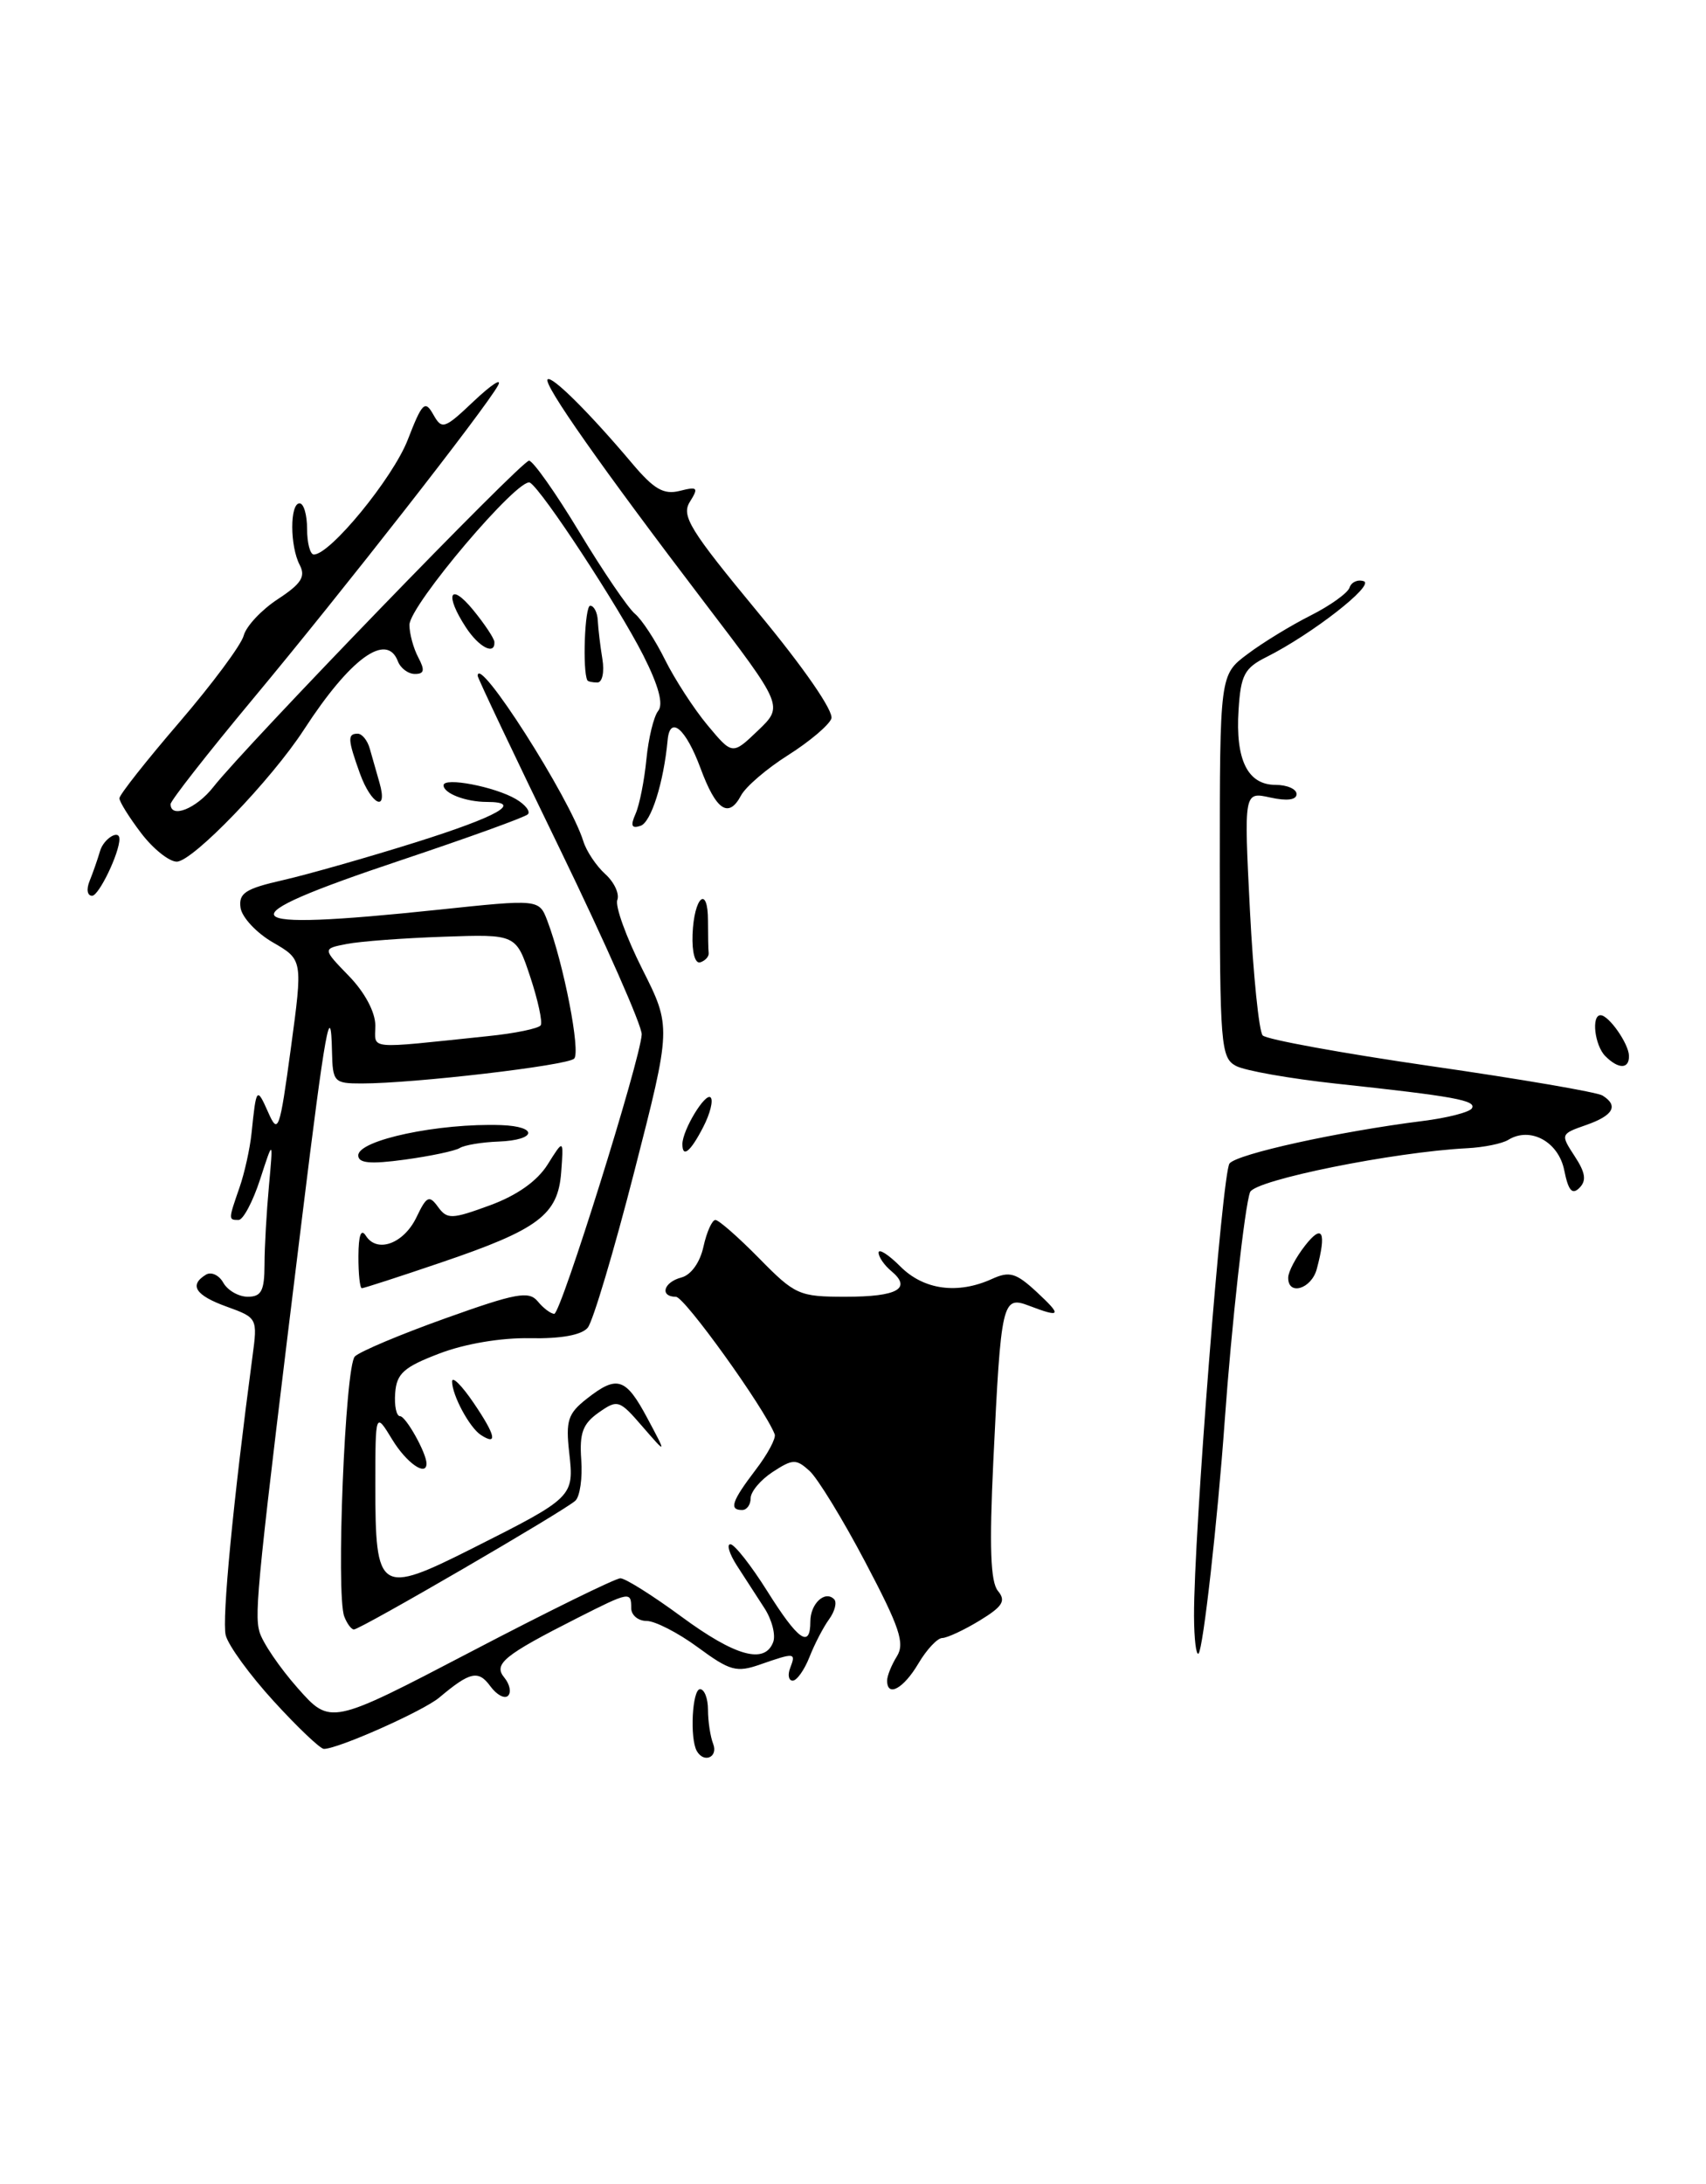 <?xml version="1.0" encoding="UTF-8" standalone="no"?>
<!DOCTYPE svg PUBLIC "-//W3C//DTD SVG 1.1//EN" "http://www.w3.org/Graphics/SVG/1.1/DTD/svg11.dtd" >
<svg xmlns="http://www.w3.org/2000/svg" xmlns:xlink="http://www.w3.org/1999/xlink" version="1.1" viewBox="0 0 200 256">
 <g >
 <path fill="currentColor"
d=" M 81.69 205.25 C 80.85 203.78 81.15 198.00 82.07 198.00 C 82.58 198.00 83.00 199.09 83.00 200.42 C 83.00 201.75 83.27 203.55 83.61 204.42 C 84.21 205.98 82.52 206.71 81.69 205.25 Z  M 32.10 199.42 C 29.29 196.35 26.75 192.86 26.46 191.67 C 26.00 189.82 27.34 175.94 29.60 158.99 C 30.20 154.53 30.17 154.46 26.60 153.17 C 22.91 151.84 22.13 150.65 24.13 149.42 C 24.75 149.03 25.68 149.46 26.18 150.36 C 26.69 151.26 27.98 152.00 29.05 152.00 C 30.64 152.00 31.00 151.30 31.01 148.25 C 31.01 146.19 31.25 142.03 31.53 139.00 C 32.03 133.50 32.03 133.50 30.49 138.25 C 29.64 140.86 28.50 143.00 27.97 143.00 C 26.76 143.00 26.77 142.97 28.07 139.22 C 28.66 137.53 29.30 134.65 29.49 132.82 C 30.04 127.45 30.10 127.37 31.43 130.36 C 32.61 133.04 32.78 132.57 34.10 122.86 C 35.50 112.50 35.50 112.50 32.00 110.47 C 30.07 109.36 28.37 107.53 28.20 106.41 C 27.96 104.69 28.75 104.17 33.20 103.16 C 36.12 102.49 43.11 100.50 48.75 98.73 C 58.43 95.68 61.39 94.00 57.08 94.00 C 54.62 94.00 52.00 93.00 52.00 92.05 C 52.00 91.06 58.01 92.21 60.49 93.67 C 61.59 94.32 62.21 95.12 61.88 95.45 C 61.55 95.79 54.83 98.21 46.95 100.85 C 26.00 107.85 27.03 109.20 51.35 106.64 C 63.20 105.39 63.20 105.39 64.17 107.94 C 66.09 112.99 68.09 123.31 67.31 124.09 C 66.48 124.90 48.53 127.00 42.39 127.00 C 39.15 127.00 39.00 126.83 38.92 123.25 C 38.79 116.98 38.13 120.60 35.44 142.50 C 30.21 185.02 29.80 189.04 30.41 191.25 C 30.75 192.49 32.77 195.46 34.89 197.86 C 38.74 202.21 38.74 202.21 55.21 193.61 C 64.27 188.87 72.16 185.00 72.73 185.00 C 73.31 185.00 76.53 187.03 79.89 189.50 C 86.21 194.15 89.64 195.10 90.64 192.49 C 90.96 191.66 90.50 189.86 89.61 188.49 C 88.72 187.12 87.27 184.88 86.38 183.50 C 85.50 182.12 85.16 181.01 85.63 181.01 C 86.11 181.02 88.05 183.49 89.95 186.51 C 93.57 192.28 95.00 193.29 95.00 190.06 C 95.00 187.98 96.71 186.38 97.78 187.45 C 98.14 187.80 97.88 188.86 97.20 189.80 C 96.52 190.73 95.48 192.74 94.89 194.25 C 94.29 195.76 93.41 197.00 92.93 197.00 C 92.45 197.00 92.32 196.32 92.64 195.50 C 93.33 193.71 93.18 193.69 89.16 195.09 C 86.34 196.08 85.59 195.87 81.81 193.09 C 79.50 191.39 76.79 190.00 75.80 190.00 C 74.81 190.00 74.00 189.32 74.00 188.50 C 74.00 186.52 73.80 186.56 67.72 189.64 C 59.06 194.03 57.80 195.05 59.13 196.65 C 59.76 197.42 59.96 198.37 59.56 198.77 C 59.16 199.17 58.23 198.67 57.48 197.65 C 56.08 195.73 55.10 195.95 51.50 198.98 C 49.62 200.56 39.64 205.00 37.97 205.00 C 37.55 205.00 34.90 202.49 32.10 199.42 Z  M 57.23 121.45 C 60.39 121.13 63.16 120.55 63.39 120.18 C 63.62 119.80 63.07 117.24 62.16 114.50 C 60.50 109.50 60.50 109.50 52.00 109.80 C 47.33 109.96 42.22 110.34 40.65 110.65 C 37.80 111.20 37.80 111.20 40.90 114.40 C 42.76 116.31 44.00 118.64 44.00 120.20 C 44.00 123.08 42.73 122.96 57.23 121.45 Z  M 104.00 196.99 C 104.00 196.43 104.52 195.15 105.15 194.14 C 106.10 192.61 105.46 190.73 101.46 183.14 C 98.81 178.10 95.85 173.27 94.90 172.41 C 93.33 170.99 92.94 171.00 90.58 172.54 C 89.16 173.47 88.00 174.85 88.00 175.62 C 88.00 176.38 87.55 177.00 87.00 177.00 C 85.44 177.00 85.79 175.96 88.57 172.31 C 89.99 170.46 91.00 168.57 90.82 168.12 C 89.61 165.03 80.26 152.02 79.25 152.01 C 77.30 151.99 77.78 150.29 79.89 149.74 C 81.02 149.44 82.07 147.97 82.47 146.12 C 82.85 144.40 83.48 143.00 83.87 143.00 C 84.26 143.00 86.57 145.03 89.00 147.50 C 93.22 151.80 93.68 152.00 99.15 152.00 C 105.21 152.00 106.94 151.03 104.49 148.99 C 103.67 148.31 103.00 147.34 103.00 146.83 C 103.00 146.32 104.15 147.05 105.55 148.45 C 108.30 151.21 112.28 151.74 116.30 149.91 C 118.34 148.98 119.11 149.20 121.50 151.41 C 124.54 154.23 124.41 154.49 120.63 153.05 C 117.50 151.86 117.35 152.50 116.45 171.27 C 115.97 181.32 116.12 185.43 116.99 186.48 C 117.96 187.65 117.56 188.30 114.84 189.96 C 113.00 191.08 111.03 191.99 110.47 192.00 C 109.90 192.00 108.63 193.35 107.66 195.00 C 105.92 197.94 104.00 198.99 104.00 196.99 Z  M 139.98 189.42 C 139.95 179.88 143.28 137.49 144.14 136.38 C 145.02 135.26 156.93 132.64 166.77 131.40 C 169.67 131.04 172.27 130.37 172.55 129.92 C 173.13 128.99 170.52 128.51 156.64 127.02 C 151.22 126.43 145.93 125.50 144.89 124.94 C 143.12 123.99 143.00 122.48 143.00 101.52 C 143.00 79.10 143.00 79.10 146.25 76.67 C 148.04 75.32 151.37 73.29 153.66 72.14 C 155.94 70.99 157.99 69.52 158.21 68.88 C 158.42 68.23 159.17 67.89 159.88 68.13 C 161.20 68.57 153.81 74.33 148.50 77.00 C 145.89 78.30 145.46 79.11 145.20 83.22 C 144.82 89.07 146.27 92.00 149.54 92.00 C 150.89 92.00 152.00 92.49 152.00 93.08 C 152.00 93.77 150.87 93.91 148.91 93.48 C 145.83 92.80 145.83 92.80 146.53 106.65 C 146.92 114.27 147.59 120.89 148.03 121.37 C 148.47 121.84 157.35 123.46 167.77 124.97 C 178.19 126.47 187.23 128.02 187.86 128.41 C 189.78 129.60 189.15 130.75 185.95 131.87 C 182.94 132.92 182.93 132.96 184.60 135.52 C 185.87 137.45 186.01 138.39 185.16 139.24 C 184.31 140.09 183.86 139.56 183.38 137.17 C 182.71 133.82 179.39 132.02 176.82 133.61 C 176.11 134.05 173.95 134.49 172.01 134.59 C 163.39 135.03 147.09 138.32 146.55 139.74 C 145.93 141.33 144.37 155.42 143.58 166.50 C 142.74 178.28 141.05 193.28 140.51 193.82 C 140.23 194.10 139.99 192.12 139.98 189.42 Z  M 40.36 189.48 C 39.37 186.92 40.46 160.14 41.60 159.00 C 42.18 158.42 46.97 156.40 52.24 154.52 C 60.51 151.56 62.00 151.29 63.04 152.54 C 63.70 153.35 64.58 154.00 64.98 154.00 C 65.75 154.00 75.05 124.30 75.23 121.26 C 75.29 120.29 70.98 110.54 65.67 99.59 C 60.35 88.65 56.00 79.48 56.00 79.22 C 56.00 76.60 66.80 93.50 68.39 98.62 C 68.75 99.78 69.91 101.51 70.96 102.46 C 72.01 103.41 72.64 104.77 72.37 105.49 C 72.09 106.20 73.41 109.84 75.29 113.58 C 78.71 120.37 78.71 120.37 74.36 137.33 C 71.97 146.65 69.51 154.89 68.90 155.63 C 68.18 156.49 65.76 156.93 62.14 156.86 C 58.76 156.79 54.50 157.51 51.52 158.65 C 47.35 160.24 46.50 160.99 46.33 163.27 C 46.21 164.77 46.47 166.00 46.90 166.00 C 47.58 166.00 50.00 170.33 50.00 171.55 C 50.00 173.12 47.66 171.49 45.99 168.75 C 44.01 165.50 44.01 165.50 44.00 174.06 C 44.00 186.70 44.46 186.99 55.39 181.49 C 67.24 175.52 67.31 175.45 66.73 170.27 C 66.31 166.54 66.58 165.69 68.76 163.98 C 72.35 161.15 73.35 161.47 75.90 166.25 C 78.17 170.50 78.17 170.50 75.33 167.23 C 72.61 164.08 72.41 164.01 70.18 165.58 C 68.32 166.89 67.92 167.98 68.14 171.09 C 68.30 173.23 67.99 175.39 67.46 175.90 C 66.28 177.03 42.26 191.00 41.49 191.00 C 41.19 191.00 40.68 190.32 40.36 189.48 Z  M 56.37 168.20 C 55.04 167.33 53.00 163.54 53.00 161.93 C 53.00 161.26 54.15 162.41 55.55 164.48 C 58.10 168.24 58.38 169.50 56.37 168.20 Z  M 42.02 147.25 C 42.03 144.79 42.32 143.96 42.89 144.85 C 44.21 146.93 47.34 145.78 48.83 142.67 C 50.01 140.20 50.32 140.05 51.35 141.47 C 52.43 142.94 52.94 142.93 57.42 141.29 C 60.61 140.12 62.97 138.45 64.20 136.50 C 66.08 133.50 66.08 133.50 65.79 137.40 C 65.42 142.40 63.14 144.11 51.67 148.00 C 46.82 149.65 42.65 151.00 42.42 151.00 C 42.19 151.00 42.01 149.31 42.02 147.25 Z  M 151.02 149.75 C 151.03 149.06 151.92 147.38 153.00 146.00 C 155.04 143.39 155.54 144.39 154.37 148.75 C 153.74 151.10 150.98 151.92 151.02 149.75 Z  M 42.00 135.43 C 42.00 133.63 51.44 131.63 58.75 131.88 C 63.15 132.04 62.90 133.64 58.45 133.81 C 56.50 133.88 54.45 134.22 53.89 134.57 C 53.34 134.91 50.44 135.52 47.44 135.93 C 43.40 136.48 42.00 136.35 42.00 135.43 Z  M 80.00 134.11 C 80.00 132.47 82.69 128.02 83.31 128.64 C 83.64 128.98 83.25 130.55 82.43 132.13 C 80.95 135.00 80.00 135.78 80.00 134.11 Z  M 188.20 123.80 C 186.95 122.55 186.53 119.00 187.64 119.00 C 188.60 119.00 190.93 122.32 190.97 123.75 C 191.01 125.33 189.75 125.35 188.20 123.80 Z  M 81.19 109.53 C 81.36 105.11 83.00 103.67 83.00 107.94 C 83.00 109.62 83.03 111.33 83.08 111.72 C 83.12 112.12 82.68 112.61 82.10 112.80 C 81.49 113.00 81.11 111.66 81.19 109.53 Z  M 10.51 103.25 C 10.90 102.29 11.45 100.71 11.73 99.75 C 12.15 98.31 14.00 97.16 14.00 98.35 C 14.00 100.00 11.59 105.00 10.80 105.00 C 10.23 105.00 10.10 104.24 10.51 103.25 Z  M 16.55 97.66 C 15.15 95.82 14.00 93.98 14.00 93.57 C 14.00 93.16 17.16 89.16 21.02 84.67 C 24.88 80.17 28.28 75.60 28.57 74.50 C 28.86 73.40 30.66 71.48 32.57 70.23 C 35.32 68.43 35.85 67.59 35.14 66.23 C 33.98 64.03 33.97 59.00 35.12 59.00 C 35.61 59.00 36.00 60.35 36.00 62.00 C 36.00 63.65 36.36 65.00 36.79 65.00 C 38.72 65.00 46.04 56.05 47.79 51.58 C 49.49 47.19 49.82 46.86 50.79 48.58 C 51.81 50.39 52.08 50.31 55.57 47.00 C 57.61 45.08 58.88 44.25 58.39 45.17 C 57.00 47.77 40.18 69.29 29.59 82.00 C 24.32 88.33 20.01 93.84 20.00 94.25 C 19.99 96.00 23.02 94.79 25.01 92.25 C 28.77 87.45 61.13 54.00 62.02 54.00 C 62.48 54.00 65.14 57.76 67.92 62.37 C 70.70 66.97 73.63 71.28 74.44 71.95 C 75.24 72.62 76.83 75.04 77.96 77.33 C 79.10 79.62 81.34 83.08 82.94 85.00 C 85.86 88.50 85.86 88.50 88.85 85.64 C 91.85 82.77 91.85 82.77 82.60 70.64 C 70.53 54.80 63.65 45.01 64.20 44.47 C 64.68 43.99 69.11 48.39 74.11 54.32 C 76.67 57.36 77.81 58.01 79.69 57.54 C 81.79 57.01 81.92 57.15 80.87 58.83 C 79.85 60.47 80.88 62.13 88.85 71.77 C 94.26 78.30 97.78 83.40 97.46 84.24 C 97.16 85.02 94.88 86.94 92.40 88.51 C 89.91 90.08 87.42 92.21 86.87 93.25 C 85.41 95.98 83.95 94.99 82.12 90.04 C 80.40 85.40 78.54 83.80 78.27 86.74 C 77.80 91.75 76.33 96.39 75.09 96.80 C 74.04 97.15 73.89 96.79 74.51 95.39 C 74.97 94.35 75.54 91.47 75.78 89.00 C 76.02 86.53 76.64 83.97 77.16 83.33 C 77.80 82.55 77.21 80.37 75.42 76.83 C 72.49 71.05 63.59 57.48 62.14 56.58 C 60.87 55.80 48.00 70.97 48.00 73.25 C 48.00 74.28 48.47 76.00 49.04 77.07 C 49.83 78.56 49.74 79.00 48.64 79.00 C 47.86 79.00 46.95 78.33 46.64 77.50 C 45.32 74.07 41.06 77.17 35.65 85.50 C 31.81 91.42 22.58 101.00 20.72 101.00 C 19.83 101.00 17.95 99.50 16.55 97.66 Z  M 42.20 90.68 C 40.76 86.68 40.72 86.00 41.93 86.00 C 42.45 86.00 43.08 86.79 43.35 87.75 C 43.62 88.71 44.13 90.51 44.49 91.75 C 45.51 95.30 43.54 94.37 42.20 90.68 Z  M 68.86 79.75 C 68.27 78.65 68.55 71.00 69.19 71.00 C 69.63 71.00 70.04 71.79 70.08 72.75 C 70.13 73.71 70.37 75.74 70.62 77.25 C 70.87 78.77 70.61 80.00 70.03 80.00 C 69.47 80.00 68.94 79.89 68.86 79.75 Z  M 54.62 73.54 C 52.09 69.68 52.73 68.16 55.47 71.50 C 56.82 73.15 57.94 74.84 57.96 75.25 C 58.04 76.85 56.15 75.88 54.62 73.54 Z "/>
</g>
</svg>